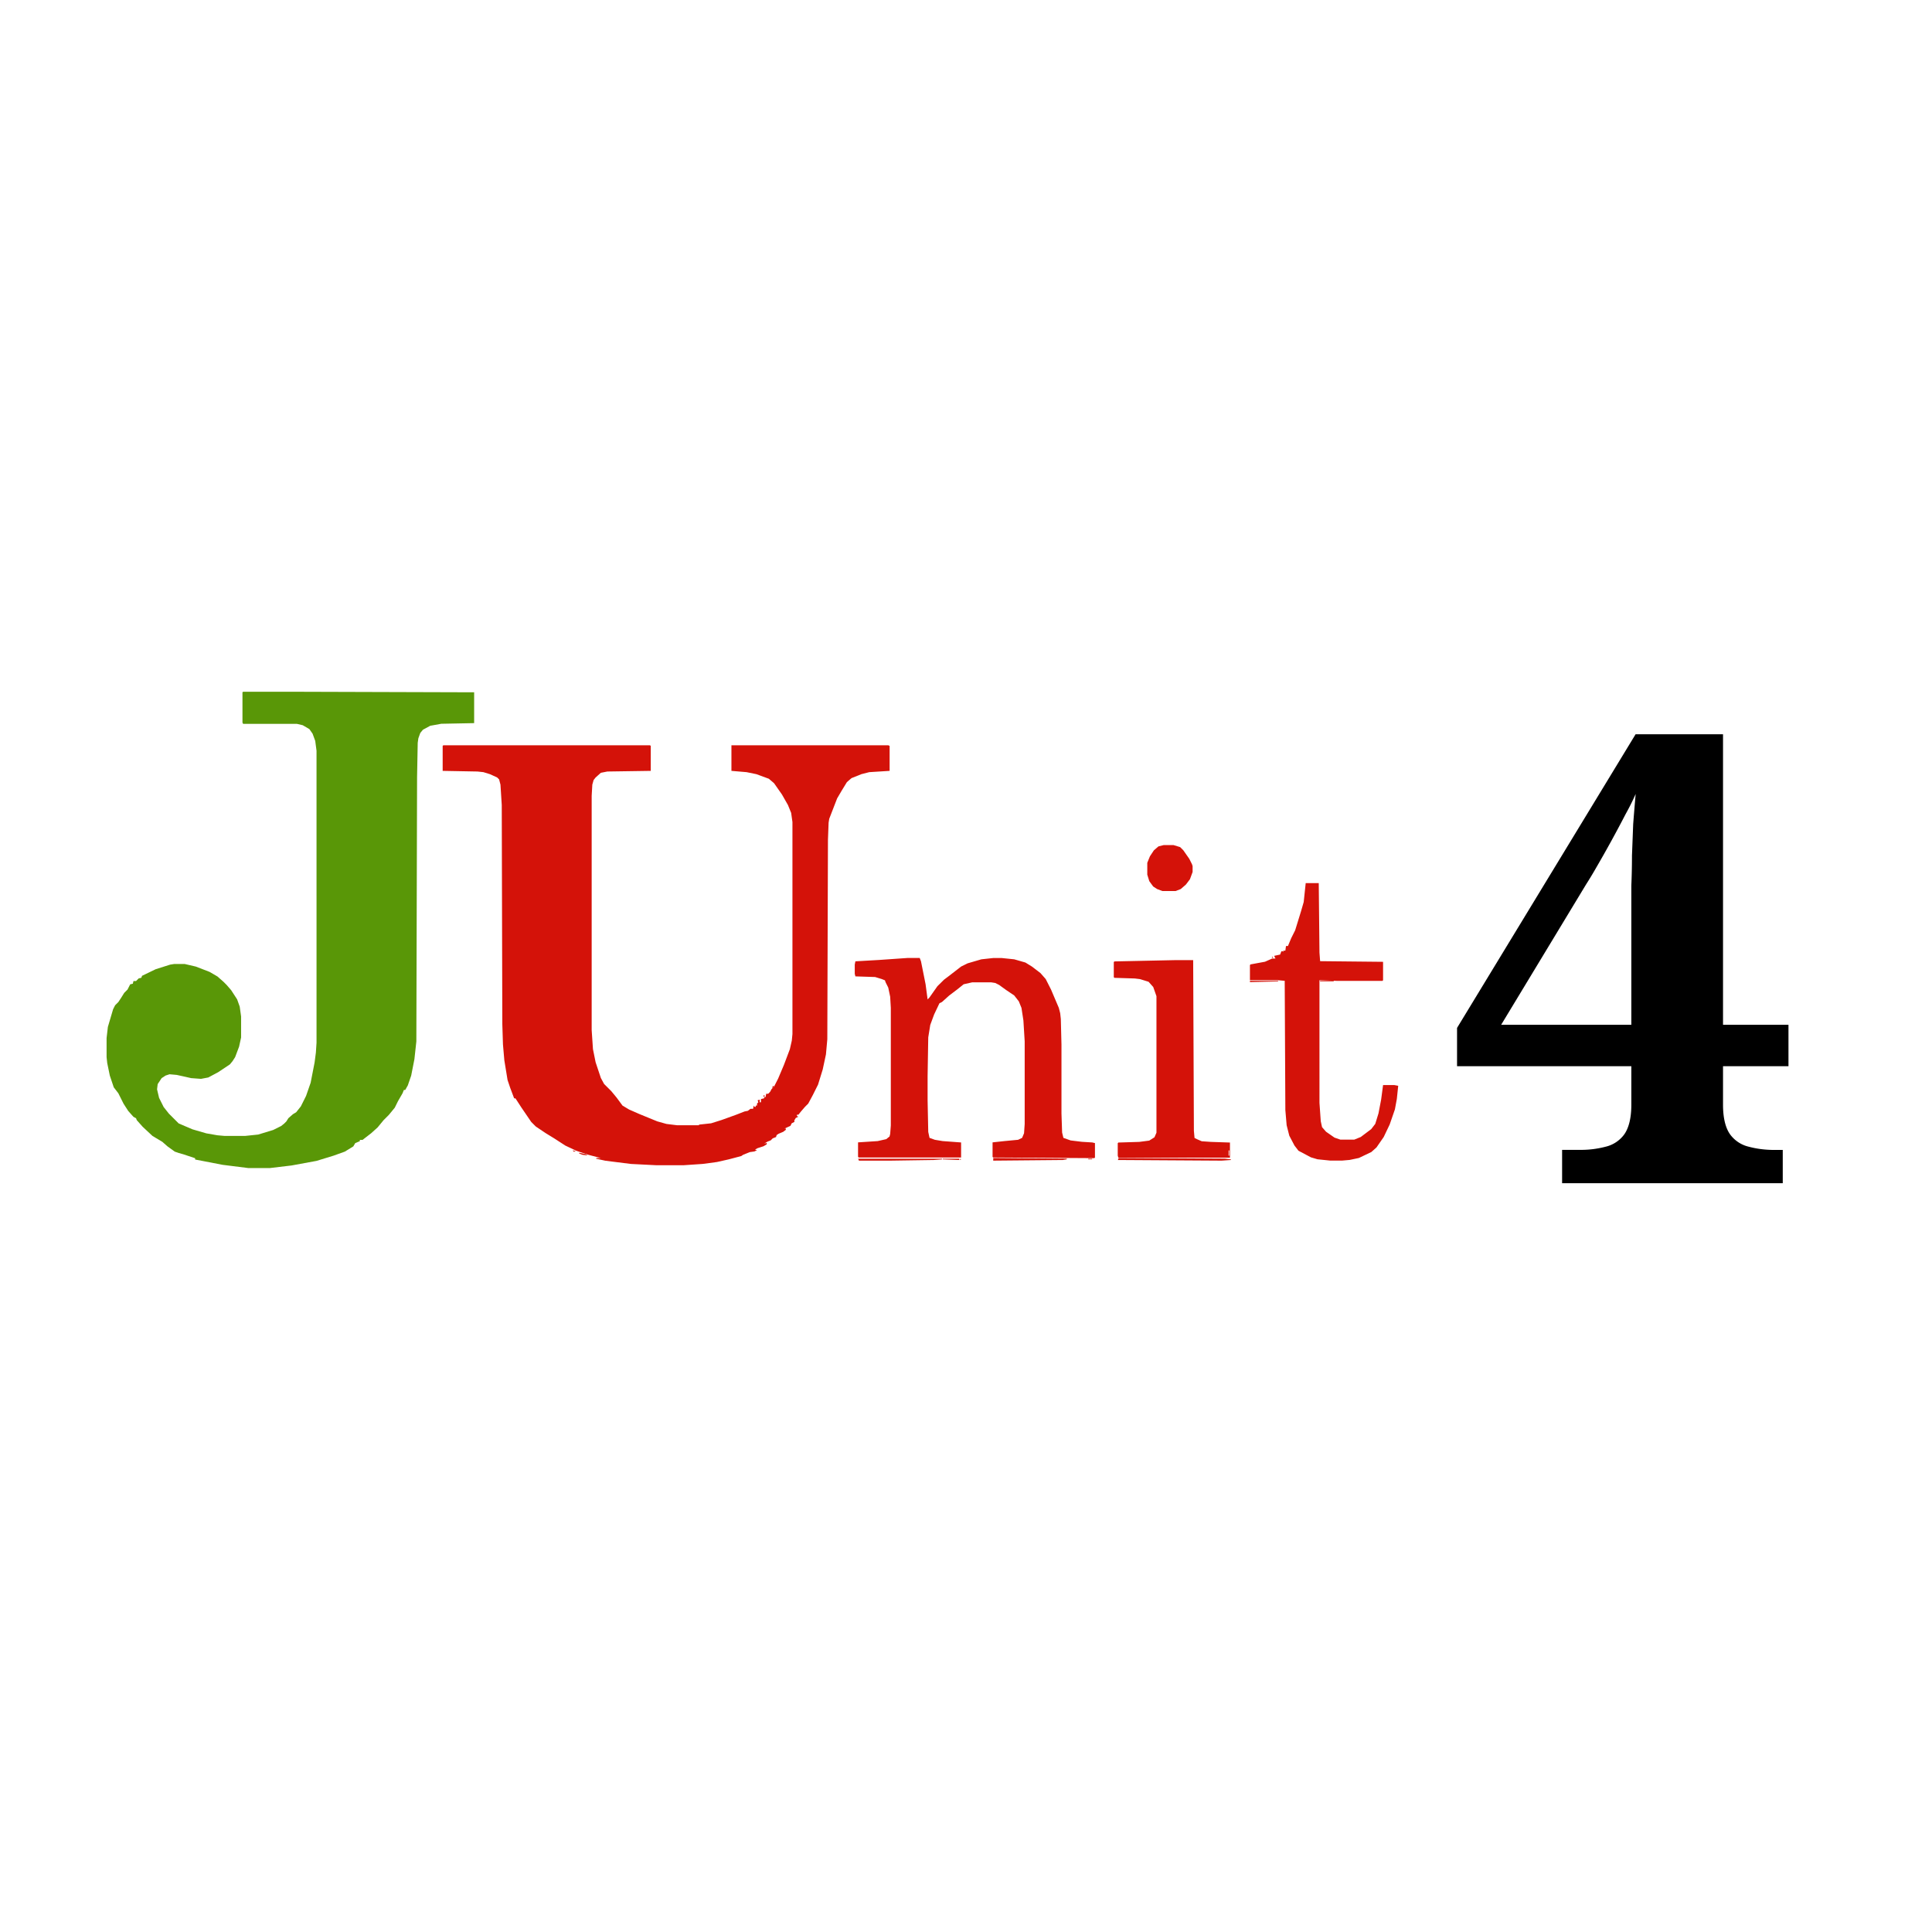 <svg xmlns="http://www.w3.org/2000/svg" width="24" height="24" fill="none" viewBox="0 0 24 24"><g clip-path="url(#a)"><path fill="#599707" d="M3.02 8.593h.563L5.89 8.6v.383l-.408.008-.138.025-.09.049-.033.04-.024.066-.008.057-.008.424-.009 3.285-.024.22-.04.204-.042.122-.032.057h-.017l-.016.04-.057.099-.04.081-.074.09-.065.065-.074.09-.081.073-.074.057-.032.025H4.47v.016l-.057.024-.024.041-.106.065-.139.05-.212.065-.31.057-.269.032h-.269l-.318-.04-.342-.066v-.016l-.147-.049-.057-.016-.049-.017-.09-.065-.065-.057-.122-.073-.122-.114-.073-.082-.009-.024-.032-.017-.065-.073-.058-.09-.065-.13-.057-.074-.049-.146-.032-.155-.008-.074v-.236l.016-.139.065-.22.025-.049.04-.04.033-.05.04-.064.041-.041.033-.065.033-.008.008-.033h.032l.033-.033.033-.008.008-.024.17-.082.18-.057.05-.008h.13l.138.032.171.066.098.057.074.065.04.04.057.066.074.114.032.09.017.122v.261l-.025.114-.049.13-.032.05-.033.04-.147.098-.122.065-.09.017-.122-.009-.18-.04-.089-.008-.049.016-.049.032-.049.074-.008.065.025.106.057.114.065.082.122.122.171.073.172.05.138.024.09.008h.253l.163-.017.187-.057.098-.049.04-.032.025-.025.025-.04.057-.05.04-.024.058-.073.065-.13.057-.164.049-.252.016-.123.008-.122V9.326l-.016-.122-.033-.09-.04-.057-.082-.048-.073-.017H3.02l-.008-.016V8.6z"/><path fill="#D41209" d="M5.507 9.258h2.568l.009.008v.31l-.539.008-.081.016-.065.058-.025.032-.016.057-.008.139v2.91l.016.237.033.163.065.195.04.074.09.09.066.08.073.099.082.049.13.057.22.09.114.032.13.016h.27l.008-.008.147-.016.13-.041.18-.065.105-.041.041-.008.033-.025h.032l.008-.04.009.016h.016v-.016h.016v-.025l.016-.016-.008-.025.025-.008v.033h.016v-.04l.04-.01v-.015h.017l.008-.041h.025l.024-.025.017-.032.032-.033.05-.098.072-.17.074-.196.024-.106.008-.082v-2.633l-.016-.114-.04-.098-.074-.13-.098-.14-.065-.056-.155-.057-.122-.025-.188-.016v-.318h1.949l.016.008v.31l-.253.016-.098.025-.122.049-.057.049-.065.106-.057.097-.098.253-.008.049-.008.212-.008 2.478-.017.188-.04.187-.058.188-.065.13-.057.106-.04.04-.05.058-.032.04H9.9v.017l.017.008-.033.017-.008.016-.008.008v.024l-.033.017-.016.032-.073.033h.016v.016l-.033.025-.057.024-.024.016-.008.025-.041.016-.025.025-.04.016-.041.024.032-.008v.017l-.04.024-.074.024-.032.017.024.008-.032.016-.057.008-.082.033-.024.016-.155.041-.147.033-.18.024-.236.016h-.334l-.318-.016-.318-.04-.114-.025v-.008h.057l-.155-.041-.147-.049-.138-.065-.139-.09-.106-.065-.122-.082-.057-.057-.122-.179-.074-.114h-.016l-.049-.13-.033-.098-.04-.245-.017-.196-.008-.252L6.233 10l-.016-.253-.017-.065-.024-.024-.09-.041-.081-.025-.074-.008-.432-.008v-.31zm5.771 2.642h.147l.016.042.057.285.025.188.024-.025.098-.139.082-.081.065-.049.147-.114.081-.04.171-.05.147-.016h.106l.155.016.139.04.081.05.106.081.065.074.066.13.097.228.017.066.008.073.008.318v.856l.008.236.016.066.09.032.139.017.13.008.033.008v.18l-.008.007-1.256-.008-.008-.008v-.18l.147-.016.17-.016.05-.024.024-.057.008-.115v-1.027l-.016-.26-.024-.156-.033-.081-.057-.073-.098-.066-.09-.065-.048-.024-.05-.008h-.236l-.106.024-.081.065-.098.074-.09.081-.032.016-.066.139-.048.13-.025.155-.008.481v.302l.008.391.016.074.066.024.097.016.229.017v.187h-1.272l-.008-.008v-.18l.244-.016.106-.024.041-.033.008-.032.008-.106v-1.46l-.008-.138-.024-.114-.033-.066-.008-.024-.04-.016-.082-.025-.245-.008-.008-.032v-.115l.008-.04.294-.017zm4.942-.93h.162l.009.864.008.106.782.008v.229l-.008.008h-.562l-.22-.008V13.7l.016.228.016.074.05.057.105.073.073.025h.172l.081-.033.13-.098.05-.065.04-.13.033-.172.024-.18h.139l.049.009-.017.163-.024.13-.065.188-.074.155-.09.13-.064.057-.155.074-.114.024-.09.008h-.155l-.155-.016-.081-.024-.155-.082-.05-.065-.064-.122-.033-.13-.016-.188-.008-1.606-.09-.008h-.342v-.188l.008-.008.179-.033.09-.04h.04l-.016-.033.074-.016.016-.041h.016l.008.008v-.016h.025l.008-.057h.024l.041-.098.049-.098.073-.237.033-.114zm-1.618.957h.22l.009 2.12.008.089.032.016.057.025.114.008.237.008v.188h-1.386l-.008-.025v-.155l.008-.008.26-.008.123-.016.065-.041.025-.057v-1.696l-.04-.114-.058-.065-.106-.033-.065-.008-.253-.008-.008-.008v-.188l.008-.008zm.66 2.364v.065h.009v-.065zm-.806-3.793h.122l.082.025.04.04.074.106.033.066.008.024v.073l-.033.09-.049.065-.065.057-.065.025h-.163l-.066-.025-.049-.032-.048-.066-.025-.081v-.147l.033-.081.049-.074.057-.049zm-.56 3.887 1.32.008.074.009v.008l-.114.008-1.289-.008zm-3.236.009h1.044v.008l-.106.008-.538.008h-.39zm1.679-.009.913.008v.009l-.05.008-.864.008z"/><path fill="#D41209" d="M15.527 12.184h.35v.008l-.35.008zm-3.815 2.21h.204v.016l-.204-.008zm4.686-2.21h.17v.008h-.17zM7.194 14.32l.082.017.024.016-.065-.008-.04-.016zm2.406-.831.017.008-.024.024zm3.919.905h.048v.008h-.049zm-6.406-.104.04.009-.024.008zm2.372-.686.017.008-.017.017zm2.445.79.009.016-.017-.008zm3.871-2.51.016.008-.016.008z"/><path fill="#000" d="M19.405 14.698v-.414h.22a1.2 1.2 0 0 0 .32-.039.4.4 0 0 0 .234-.156q.086-.126.086-.367v-.477H18.1v-.476l2.218-3.648h1.086v3.609h.813v.515h-.813v.477q0 .242.086.367a.4.4 0 0 0 .234.156q.15.04.32.04h.102v.413zm-.757-1.968h1.617v-1.727q.008-.187.008-.375l.015-.39q.015-.196.031-.375a3 3 0 0 1-.125.25 15 15 0 0 1-.36.656 5 5 0 0 1-.132.219z"/></g><defs><clipPath id="a"><path fill="#fff" d="M0 0h24v24H0z"/></clipPath></defs></svg>